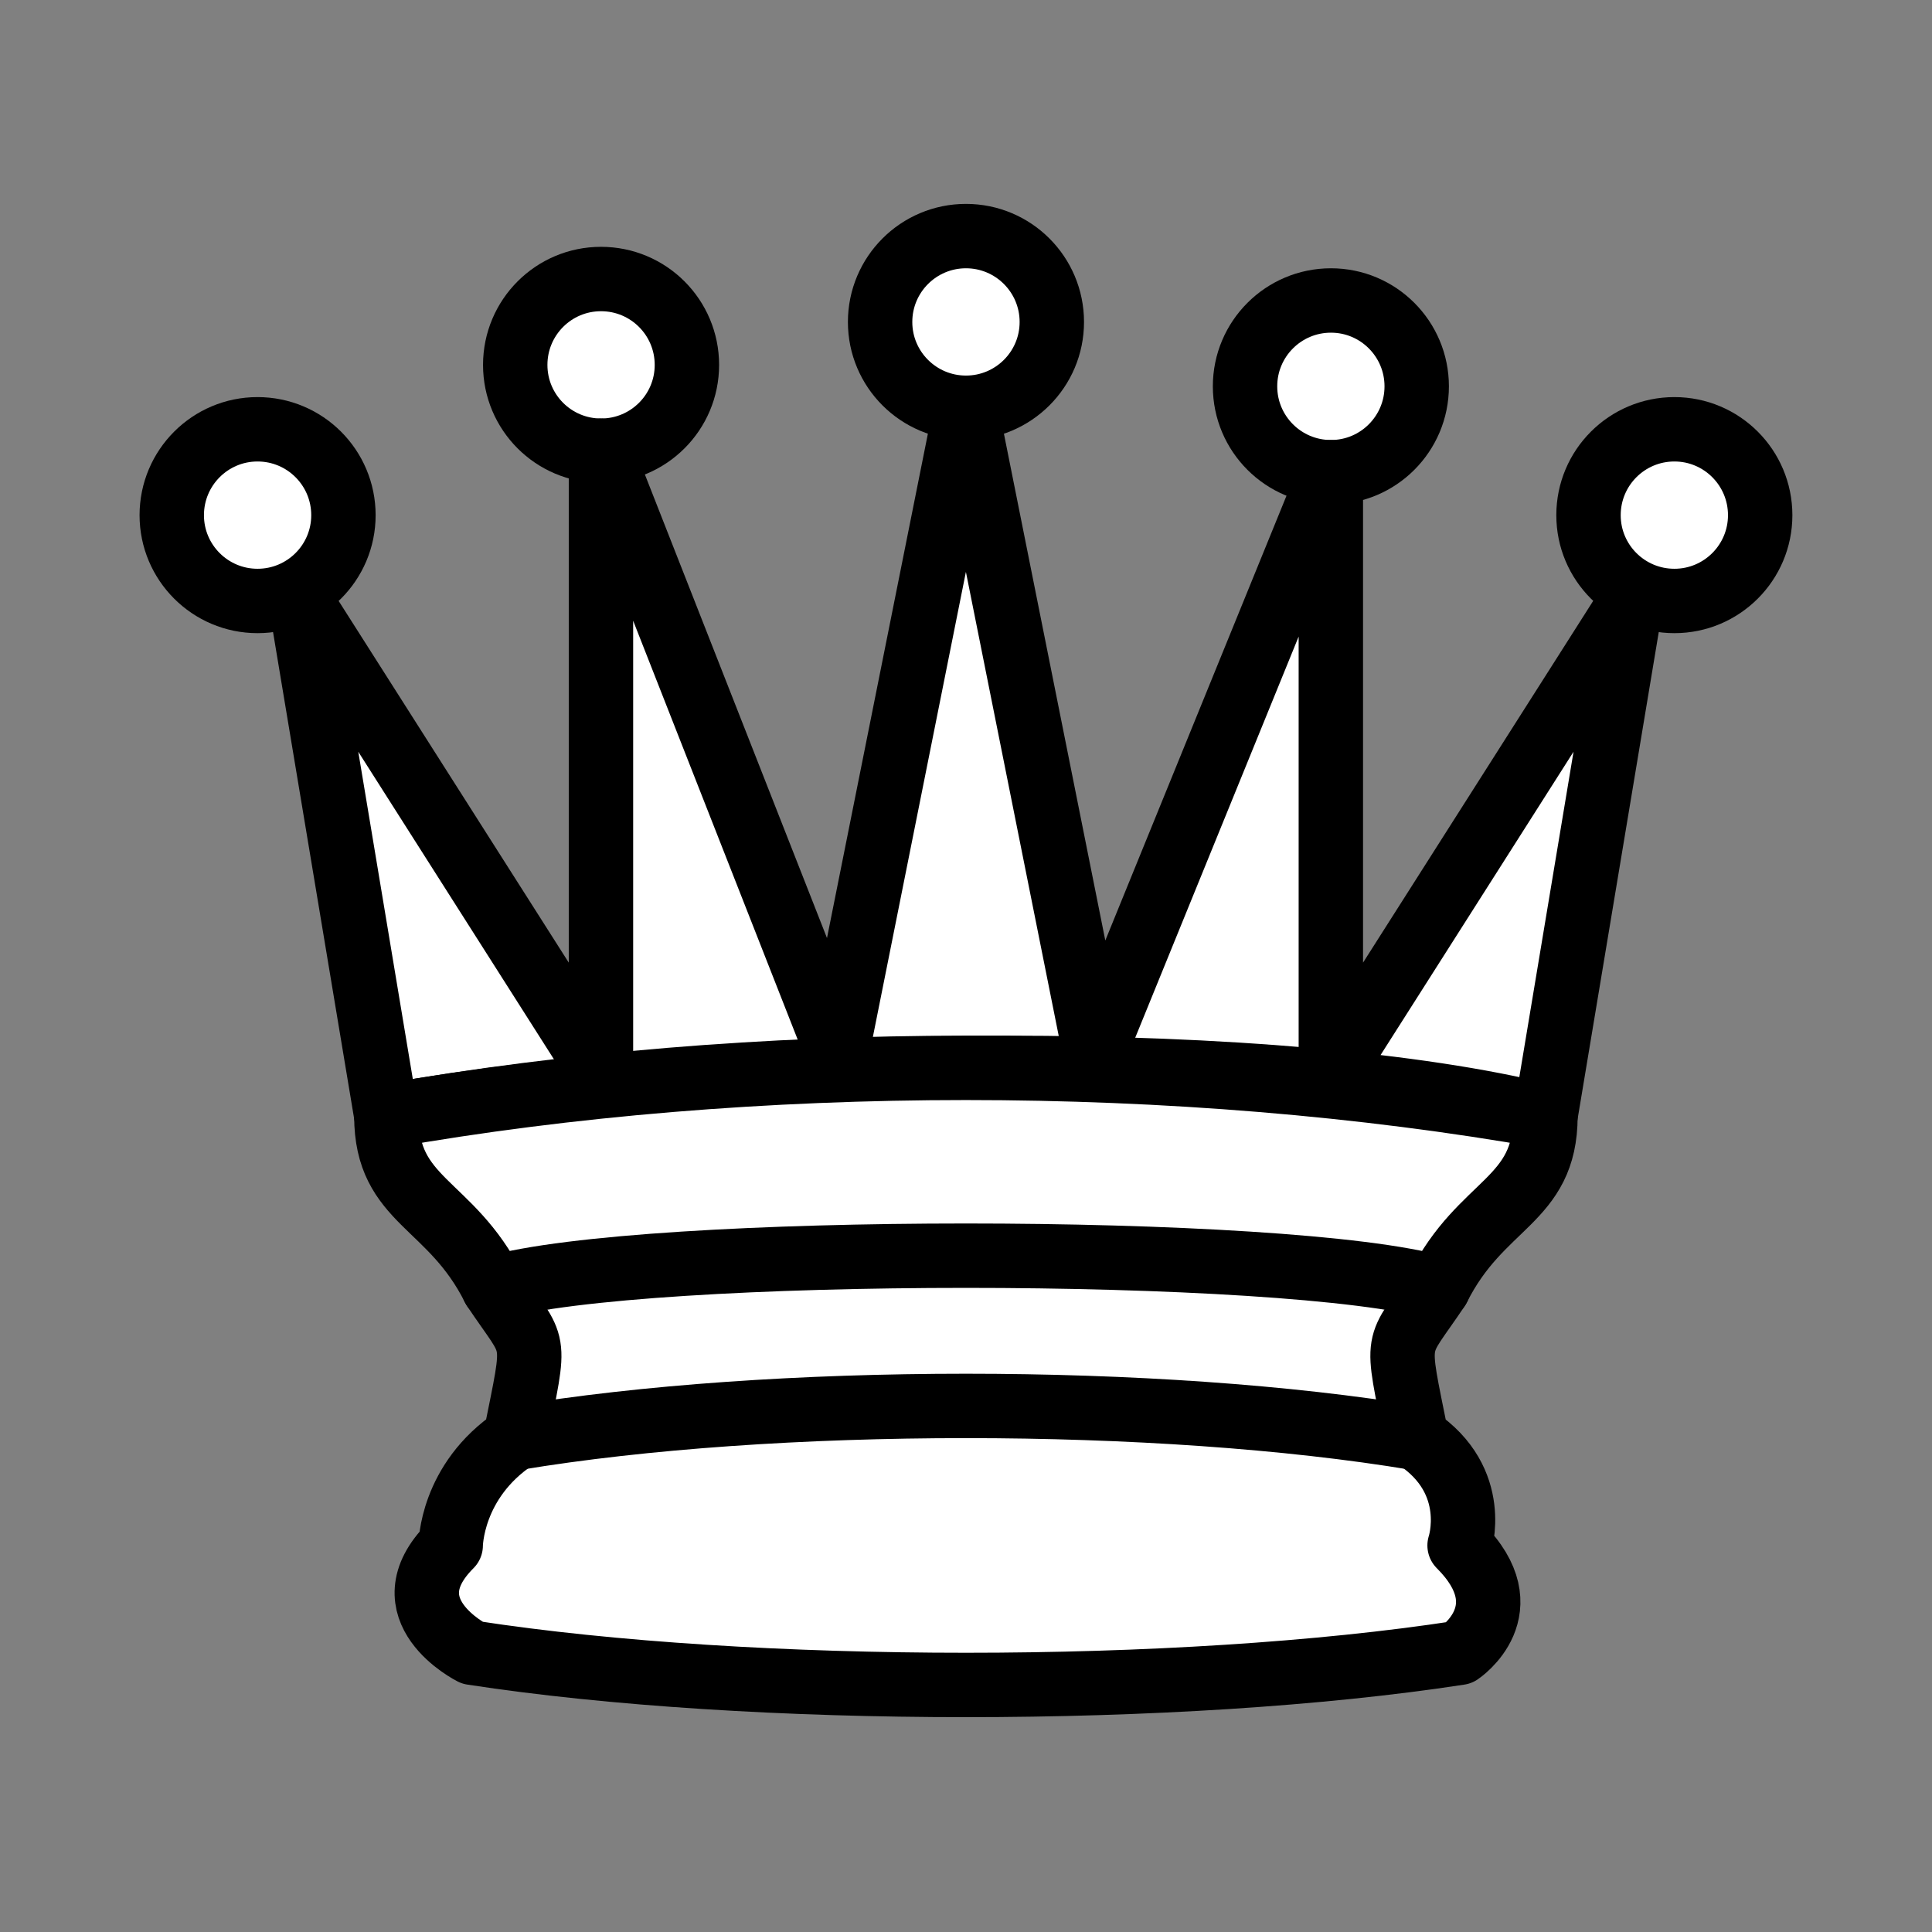 <?xml version="1.0" encoding="UTF-8"?>
<svg xmlns="http://www.w3.org/2000/svg" xmlns:xlink="http://www.w3.org/1999/xlink" width="100pt" height="100pt" viewBox="0 0 100 100" version="1.1">
<rect x="0" y="0" width="100" height="100" fill="#808080" stroke="none"/>
<g id="surface1">
<path style="fill-rule:evenodd;fill:rgb(100%,100%,100%);fill-opacity:1;stroke-width:1.5;stroke-linecap:round;stroke-linejoin:round;stroke:rgb(0%,0%,0%);stroke-opacity:1;stroke-miterlimit:4;" d="M 9 13.001 C 9 14.104 8.105 14.999 6.999 14.999 C 5.896 14.999 5.001 14.104 5.001 13.001 C 5.001 11.895 5.896 11 6.999 11 C 8.105 11 9 11.895 9 13.001 Z M 9 13.001 " transform="matrix(2.222,0,0,2.222,-2.222,-2.222)"/>
<path style="fill-rule:evenodd;fill:rgb(100%,100%,100%);fill-opacity:1;stroke-width:1.5;stroke-linecap:round;stroke-linejoin:round;stroke:rgb(0%,0%,0%);stroke-opacity:1;stroke-miterlimit:4;" d="M 9 13.001 C 9 14.104 8.104 14.999 7 14.999 C 5.896 14.999 5 14.104 5 13.001 C 5 11.895 5.896 11 7 11 C 8.104 11 9 11.895 9 13.001 Z M 9 13.001 " transform="matrix(2.222,0,0,2.222,34.444,-12.222)"/>
<path style="fill-rule:evenodd;fill:rgb(100%,100%,100%);fill-opacity:1;stroke-width:1.5;stroke-linecap:round;stroke-linejoin:round;stroke:rgb(0%,0%,0%);stroke-opacity:1;stroke-miterlimit:4;" d="M 8.999 13.001 C 8.999 14.104 8.104 14.999 7.001 14.999 C 5.895 14.999 5 14.104 5 13.001 C 5 11.895 5.895 11 7.001 11 C 8.104 11 8.999 11.895 8.999 13.001 Z M 8.999 13.001 " transform="matrix(2.222,0,0,2.222,71.111,-2.222)"/>
<path style="fill-rule:evenodd;fill:rgb(100%,100%,100%);fill-opacity:1;stroke-width:1.5;stroke-linecap:round;stroke-linejoin:round;stroke:rgb(0%,0%,0%);stroke-opacity:1;stroke-miterlimit:4;" d="M 9 13.001 C 9 14.105 8.105 14.999 6.999 14.999 C 5.895 14.999 5.001 14.105 5.001 13.001 C 5.001 11.895 5.895 11 6.999 11 C 8.105 11 9 11.895 9 13.001 Z M 9 13.001 " transform="matrix(2.222,0,0,2.222,15.556,-10)"/>
<path style="fill-rule:evenodd;fill:rgb(100%,100%,100%);fill-opacity:1;stroke-width:1.5;stroke-linecap:round;stroke-linejoin:round;stroke:rgb(0%,0%,0%);stroke-opacity:1;stroke-miterlimit:4;" d="M 8.999 13 C 8.999 14.104 8.105 15 7.001 15 C 5.895 15 5 14.104 5 13 C 5 11.896 5.895 11 7.001 11 C 8.105 11 8.999 11.896 8.999 13 Z M 8.999 13 " transform="matrix(2.222,0,0,2.222,53.333,-8.889)"/>
<path style="fill-rule:evenodd;fill:rgb(100%,100%,100%);fill-opacity:1;stroke-width:1.5;stroke-linecap:butt;stroke-linejoin:round;stroke:rgb(0%,0%,0%);stroke-opacity:1;stroke-miterlimit:4;" d="M 9 26 C 17.501 24.5 30.001 24.5 36 26 L 38 13.999 L 31.001 25 L 31.001 11 L 25.501 24.5 L 22.5 9.499 L 19.499 24.5 L 13.999 10.499 L 13.999 25 L 7 13.999 Z M 9 26 " transform="matrix(2.222,0,0,2.222,0,0)"/>
<path style="fill-rule:evenodd;fill:rgb(100%,100%,100%);fill-opacity:1;stroke-width:1.5;stroke-linecap:butt;stroke-linejoin:round;stroke:rgb(0%,0%,0%);stroke-opacity:1;stroke-miterlimit:4;" d="M 9 26 C 9 28 10.499 28 11.5 30.001 C 12.5 31.5 12.5 31.001 12.001 33.5 C 10.499 34.501 10.499 36 10.499 36 C 9 37.499 11 38.5 11 38.5 C 17.501 39.5 27.499 39.5 34 38.5 C 34 38.5 35.501 37.499 34 36 C 34 36 34.501 34.501 32.999 33.5 C 32.5 31.001 32.5 31.5 33.5 30.001 C 34.501 28 36 28 36 26 C 27.499 24.5 17.501 24.5 9 26 Z M 9 26 " transform="matrix(2.222,0,0,2.222,0,0)"/>
<path style="fill:none;stroke-width:1.5;stroke-linecap:round;stroke-linejoin:round;stroke:rgb(0%,0%,0%);stroke-opacity:1;stroke-miterlimit:4;" d="M 11.5 30.001 C 14.999 29 30.001 29 33.5 30.001 " transform="matrix(2.222,0,0,2.222,0,0)"/>
<path style="fill:none;stroke-width:1.5;stroke-linecap:round;stroke-linejoin:round;stroke:rgb(0%,0%,0%);stroke-opacity:1;stroke-miterlimit:4;" d="M 12.001 33.5 C 18 32.5 27 32.5 32.999 33.5 " transform="matrix(2.222,0,0,2.222,0,0)"/>
</g>
</svg>
